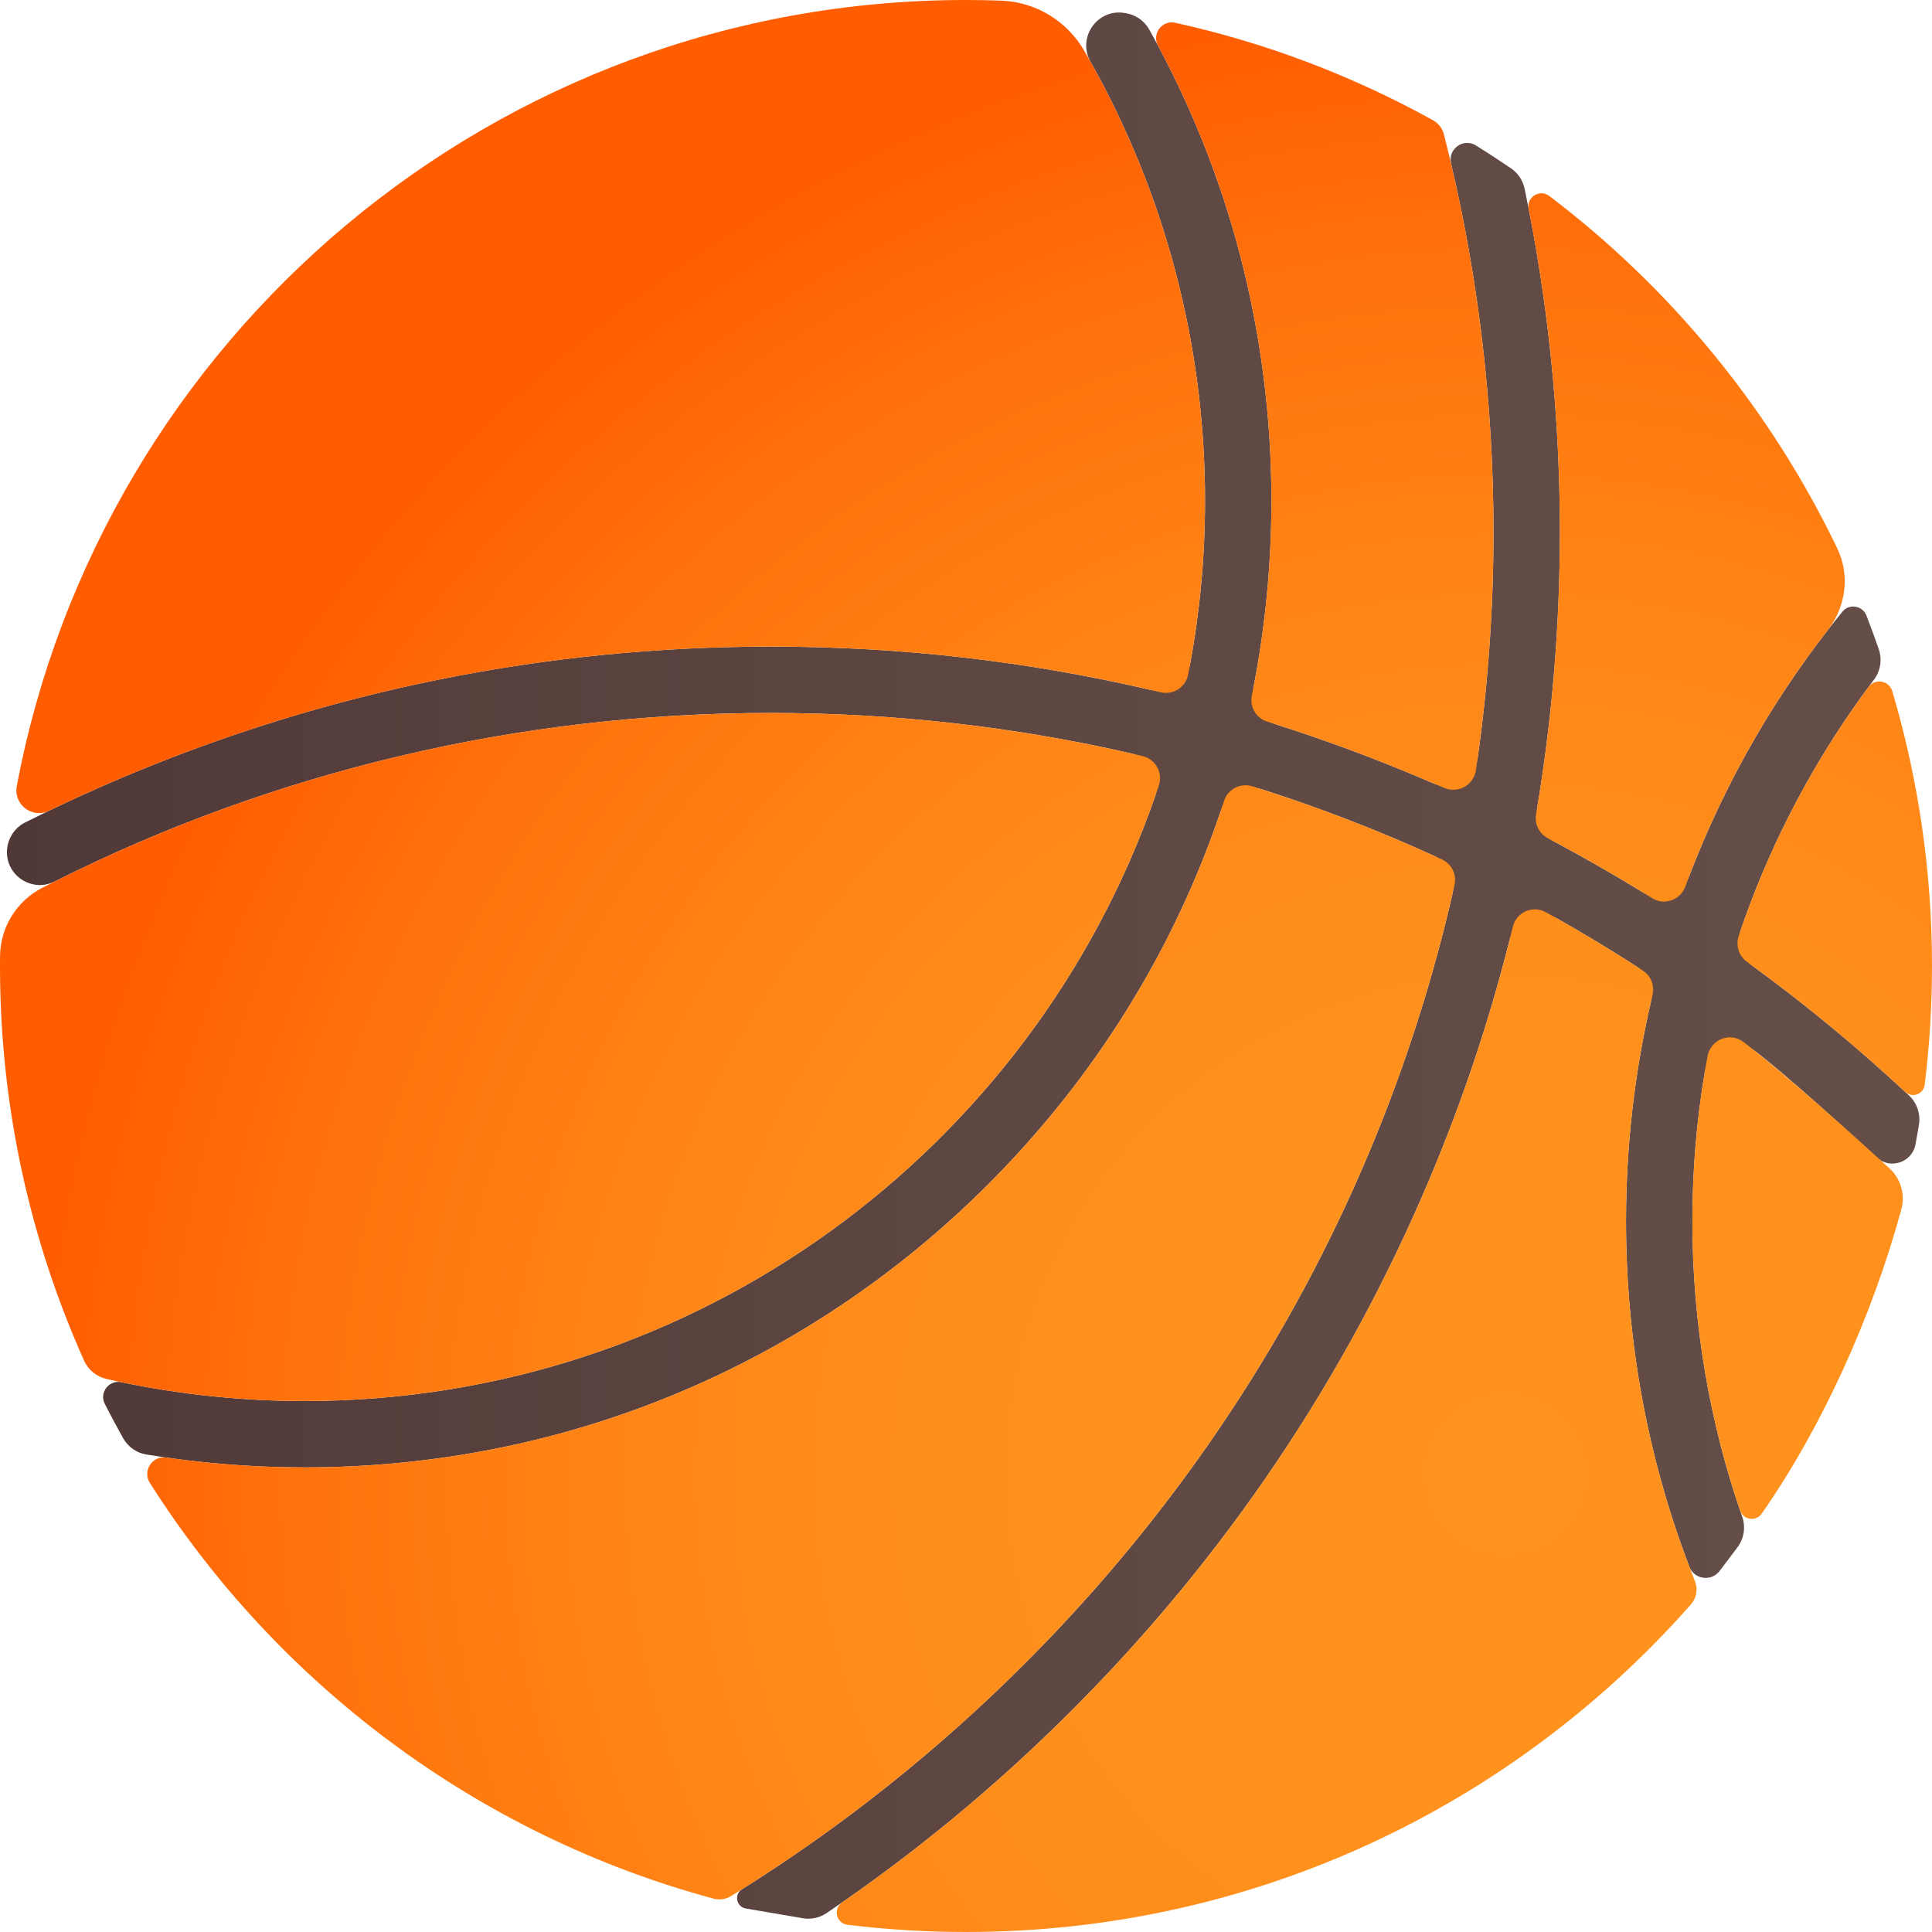 <?xml version="1.0"?>
<svg xmlns="http://www.w3.org/2000/svg" xmlns:xlink="http://www.w3.org/1999/xlink" xmlns:svgjs="http://svgjs.com/svgjs" version="1.1" width="512" height="512" x="0" y="0" viewBox="0 0 512.001 512.001" style="enable-background:new 0 0 512 512" xml:space="preserve" class=""><g transform="matrix(-1,-1.2246467991473532e-16,1.2246467991473532e-16,-1,512,512)">
<linearGradient xmlns="http://www.w3.org/2000/svg" id="SVGID_1_" gradientUnits="userSpaceOnUse" x1="3.142" y1="259.44" x2="507.977" y2="259.44" gradientTransform="matrix(1.004 0 0 -1.004 0.192 516.562)">
	<stop offset="0" style="stop-color:#654E48"/>
	<stop offset="0.445" style="stop-color:#5F4843"/>
	<stop offset="1" style="stop-color:#503837"/>
</linearGradient>
<path xmlns="http://www.w3.org/2000/svg" style="fill:url(#SVGID_1_);" d="M116.21,371.053c0-20.169,1.412-40.12,4.166-59.746c0.799-5.696,6.846-9.05,12.12-6.756  c1.065,0.463,2.132,0.922,3.204,1.374c12.55,5.309,25.281,10.01,38.171,14.107c4.231,1.344,6.747,5.65,5.902,10.007  c-3.113,16.063-4.709,32.542-4.709,49.266c0,44.443,11.256,87.15,32.394,124.891c1.275,2.277,3.528,3.861,6.103,4.291  c0.156,0.026,0.312,0.052,0.468,0.077c7.182,1.183,12.555-6.539,8.993-12.885c-19.331-34.446-30.369-74.143-30.369-116.373  c0-14.725,1.35-29.139,3.919-43.132c0.906-4.93,5.712-8.119,10.595-6.982c32.712,7.616,66.311,11.455,100.495,11.455  c59.635,0,117.491-11.682,171.962-34.721c8.718-3.687,17.278-7.655,25.692-11.871c2.636-1.321,4.422-3.893,4.778-6.821l0,0  c0.842-6.926-6.367-11.958-12.603-8.829c-58.199,29.193-122.82,44.654-189.829,44.654c-32.535,0-64.509-3.648-95.46-10.734  c-5.093-1.166-8.009-6.527-6.288-11.46C238.431,207.72,327.156,140.71,431.249,140.71c16.649,0,32.901,1.726,48.595,4.992  c3.278,0.682,5.906-2.761,4.387-5.744c-1.567-3.079-3.195-6.123-4.883-9.129c-1.28-2.28-3.54-3.862-6.12-4.286  c-13.746-2.257-27.771-3.42-41.978-3.42c-68.429,0-132.763,26.647-181.149,75.034c-28.332,28.333-49.204,62.135-61.644,99.023  c-1.535,4.552-6.401,7.079-10.974,5.611c-15.511-4.979-30.704-10.849-45.515-17.593c-3.807-1.733-5.853-5.908-4.916-9.984  c17.626-76.691,56.384-147.089,113.4-204.106c22.953-22.952,48.082-42.931,74.908-59.782c2.166-1.361,1.504-4.674-1.018-5.104  l-15.093-2.574c-2.188-0.373-4.441,0.101-6.279,1.346c-23.176,15.693-44.888,33.61-64.956,53.678  c-40.569,40.569-72.422,87.813-94.672,140.421c-8.813,20.836-15.958,42.169-21.429,63.907c-1.402,5.575-7.766,8.301-12.77,5.47  c-7.055-3.993-14.005-8.194-20.839-12.602c-3.11-2.006-4.661-5.722-3.828-9.328c4.36-18.857,6.61-38.343,6.61-58.176  c0-31.807-5.764-62.727-16.787-91.574c-1.295-3.389-5.836-4.002-8.022-1.107l-4.68,6.194c-1.765,2.336-2.271,5.4-1.307,8.165  c8.554,24.543,13.209,50.898,13.209,78.321c0,13.37-1.109,26.486-3.236,39.262c-1.083,6.506-8.715,9.52-13.905,5.449  c-8.755-6.868-22.776-19.609-31.598-27.767c-3.608-3.336-9.497-1.405-10.396,3.425c-0.315,1.698-0.614,3.4-0.898,5.109  c-0.478,2.894,0.48,5.852,2.622,7.856c13.158,12.309,26.966,23.748,41.387,34.281c3.09,2.257,4.342,6.278,3.095,9.895  c-8.251,23.955-20.222,46.191-35.21,66.028c-1.755,2.323-2.189,5.38-1.235,8.132c1.032,2.976,2.116,5.926,3.254,8.851  c1.035,2.66,4.571,3.217,6.375,1.004c17.264-21.175,30.874-44.704,40.486-69.812c1.965-5.132,8.081-7.202,12.766-4.33  c7.567,4.639,15.277,9.051,23.127,13.231c3.283,1.748,5.079,5.417,4.469,9.085c-3.978,23.952-5.984,48.319-5.984,72.993  c0,30.861,3.133,61.244,9.346,90.929c0.458,2.189,1.741,4.128,3.586,5.391c3.053,2.09,6.154,4.115,9.3,6.074  c3.341,2.08,7.508-0.936,6.61-4.768C120.045,437.053,116.21,404.35,116.21,371.053z" fill=""/>
<g xmlns="http://www.w3.org/2000/svg">
	
		<radialGradient id="SVGID_2_" cx="112.379" cy="393.623" r="387.37" gradientTransform="matrix(1.004 0 0 -1.004 0.192 516.562)" gradientUnits="userSpaceOnUse">
		<stop offset="0" style="stop-color:#FF931E"/>
		<stop offset="0.325" style="stop-color:#FF901C"/>
		<stop offset="0.567" style="stop-color:#FF8717"/>
		<stop offset="0.781" style="stop-color:#FF770E"/>
		<stop offset="0.978" style="stop-color:#FF6002"/>
		<stop offset="1" style="stop-color:#FF5D00"/>
	</radialGradient>
	<path style="fill:url(#SVGID_2_);" d="M129.845,284.224c16.308,7.535,33.086,14.009,50.247,19.395   c3.136,0.984,6.486-0.714,7.503-3.84c12.325-37.9,33.509-72.627,62.505-101.623c48.387-48.387,112.72-75.034,181.149-75.034   c12.402,0,24.668,0.887,36.729,2.614c3.711,0.531,6.311-3.569,4.302-6.733C438.438,65.685,385.43,25.732,322.941,8.847   c-1.594-0.431-3.303-0.178-4.708,0.69c-27.906,17.22-54.011,37.801-77.781,61.571c-57.586,57.586-96.547,128.822-113.922,206.403   C125.918,280.243,127.303,283.049,129.845,284.224z" fill=""/>
	
		<radialGradient id="SVGID_3_" cx="112.379" cy="393.623" r="387.37" gradientTransform="matrix(1.004 0 0 -1.004 0.192 516.562)" gradientUnits="userSpaceOnUse">
		<stop offset="0" style="stop-color:#FF931E"/>
		<stop offset="0.325" style="stop-color:#FF901C"/>
		<stop offset="0.567" style="stop-color:#FF8717"/>
		<stop offset="0.781" style="stop-color:#FF770E"/>
		<stop offset="0.978" style="stop-color:#FF6002"/>
		<stop offset="1" style="stop-color:#FF5D00"/>
	</radialGradient>
	<path style="fill:url(#SVGID_3_);" d="M204.88,303.893c-1.118,3.349,0.904,6.923,4.34,7.736   c31.879,7.541,64.86,11.428,98.442,11.428c68.262,0,134.045-16.045,193.086-46.306c6.817-3.494,11.153-10.441,11.238-18.101   c0.01-0.882,0.015-1.766,0.015-2.65c0-37.279-7.983-72.687-22.31-104.633c-1.109-2.473-3.355-4.238-5.999-4.833   c-16.88-3.805-34.427-5.825-52.441-5.825C326.032,140.71,236.515,209.177,204.88,303.893z" fill=""/>
	
		<radialGradient id="SVGID_4_" cx="112.379" cy="393.623" r="387.37" gradientTransform="matrix(1.004 0 0 -1.004 0.192 516.562)" gradientUnits="userSpaceOnUse">
		<stop offset="0" style="stop-color:#FF931E"/>
		<stop offset="0.325" style="stop-color:#FF901C"/>
		<stop offset="0.567" style="stop-color:#FF8717"/>
		<stop offset="0.781" style="stop-color:#FF770E"/>
		<stop offset="0.978" style="stop-color:#FF6002"/>
		<stop offset="1" style="stop-color:#FF5D00"/>
	</radialGradient>
	<path style="fill:url(#SVGID_4_);" d="M102.334,270.254c3.46,1.918,7.796,0.027,8.73-3.817   c5.572-22.928,13.002-45.412,22.279-67.346c22.251-52.608,54.103-99.851,94.673-140.421c18.875-18.875,39.204-35.846,60.838-50.855   c2.447-1.698,1.519-5.537-1.437-5.899C277.121,0.655,266.637,0.001,256,0.001c-76.542,0-145.229,33.601-192.141,86.847   c-1.495,1.697-1.862,4.098-1.022,6.197c11.976,29.908,18.25,62.13,18.25,95.316c0,20.453-2.392,40.536-7.024,59.94   c-0.589,2.471,0.394,5.06,2.521,6.447C84.997,260.235,93.586,265.403,102.334,270.254z" fill=""/>
	
		<radialGradient id="SVGID_5_" cx="112.379" cy="393.623" r="387.37" gradientTransform="matrix(1.004 0 0 -1.004 0.192 516.562)" gradientUnits="userSpaceOnUse">
		<stop offset="0" style="stop-color:#FF931E"/>
		<stop offset="0.325" style="stop-color:#FF901C"/>
		<stop offset="0.567" style="stop-color:#FF8717"/>
		<stop offset="0.781" style="stop-color:#FF770E"/>
		<stop offset="0.978" style="stop-color:#FF6002"/>
		<stop offset="1" style="stop-color:#FF5D00"/>
	</radialGradient>
	<path style="fill:url(#SVGID_5_);" d="M256,512.001c125.106,0,229.233-89.748,251.557-208.369c0.907-4.816-4.06-8.643-8.474-6.514   c-6.4,3.086-12.884,6.026-19.459,8.806c-54.47,23.039-112.327,34.721-171.962,34.721c-35.156,0-69.693-4.061-103.283-12.113   c-3.296-0.79-6.587,1.352-7.241,4.678c-2.935,14.919-4.484,30.329-4.484,46.096c0,43.421,11.67,84.163,32.023,119.273   c4.568,7.88,12.843,12.909,21.946,13.248C249.734,511.941,252.86,512.001,256,512.001z" fill=""/>
	
		<radialGradient id="SVGID_6_" cx="112.379" cy="393.623" r="387.37" gradientTransform="matrix(1.004 0 0 -1.004 0.192 516.562)" gradientUnits="userSpaceOnUse">
		<stop offset="0" style="stop-color:#FF931E"/>
		<stop offset="0.325" style="stop-color:#FF901C"/>
		<stop offset="0.567" style="stop-color:#FF8717"/>
		<stop offset="0.781" style="stop-color:#FF770E"/>
		<stop offset="0.978" style="stop-color:#FF6002"/>
		<stop offset="1" style="stop-color:#FF5D00"/>
	</radialGradient>
	<path style="fill:url(#SVGID_6_);" d="M7.094,222.631c-1.845-1.716-4.857-0.599-5.165,1.9C0.661,234.844,0,245.345,0,256.001   c0,25.311,3.687,49.757,10.533,72.848c0.833,2.81,4.541,3.465,6.284,1.108c14.706-19.879,26.408-42.11,34.413-66.02   c0.84-2.51-0.03-5.262-2.173-6.813C34.43,246.541,20.43,235.032,7.094,222.631z" fill=""/>
	
		<radialGradient id="SVGID_7_" cx="112.379" cy="393.623" r="387.37" gradientTransform="matrix(1.004 0 0 -1.004 0.192 516.562)" gradientUnits="userSpaceOnUse">
		<stop offset="0" style="stop-color:#FF931E"/>
		<stop offset="0.325" style="stop-color:#FF901C"/>
		<stop offset="0.567" style="stop-color:#FF8717"/>
		<stop offset="0.781" style="stop-color:#FF770E"/>
		<stop offset="0.978" style="stop-color:#FF6002"/>
		<stop offset="1" style="stop-color:#FF5D00"/>
	</radialGradient>
	<path style="fill:url(#SVGID_7_);" d="M175.066,379.305c0-17.565,1.76-34.859,5.189-51.684c0.613-3.008-1.189-5.963-4.12-6.878   c-13.664-4.263-27.151-9.201-40.435-14.82l-6.479-2.742c-3.646-1.543-7.766,0.775-8.349,4.692   c-3.081,20.732-4.662,41.833-4.662,63.179c0,36.003,4.484,71.313,13.134,105.315c0.408,1.601,1.459,2.971,2.903,3.771   c21.116,11.684,44.056,20.471,68.288,25.824c3.5,0.773,6.269-2.891,4.579-6.052C185.491,463.236,175.066,422.074,175.066,379.305z" fill=""/>
	
		<radialGradient id="SVGID_8_" cx="112.379" cy="393.623" r="387.37" gradientTransform="matrix(1.004 0 0 -1.004 0.192 516.562)" gradientUnits="userSpaceOnUse">
		<stop offset="0" style="stop-color:#FF931E"/>
		<stop offset="0.325" style="stop-color:#FF901C"/>
		<stop offset="0.567" style="stop-color:#FF8717"/>
		<stop offset="0.781" style="stop-color:#FF770E"/>
		<stop offset="0.978" style="stop-color:#FF6002"/>
		<stop offset="1" style="stop-color:#FF5D00"/>
	</radialGradient>
	<path style="fill:url(#SVGID_8_);" d="M98.622,371.053c0-25.321,2.113-50.32,6.301-74.875c0.438-2.567-0.818-5.109-3.121-6.323   c-9.418-4.961-18.635-10.258-27.646-15.876c-3.225-2.011-7.456-0.513-8.769,3.052c-8.971,24.366-21.681,47.289-37.823,68.071   c-4.795,6.173-5.851,14.508-2.468,21.555c17.714,36.896,44.009,68.888,76.301,93.393c2.539,1.927,6.103-0.269,5.488-3.396   C101.392,428.664,98.622,400.069,98.622,371.053z" fill=""/>
	
		<radialGradient id="SVGID_9_" cx="112.379" cy="393.623" r="387.37" gradientTransform="matrix(1.004 0 0 -1.004 0.192 516.562)" gradientUnits="userSpaceOnUse">
		<stop offset="0" style="stop-color:#FF931E"/>
		<stop offset="0.325" style="stop-color:#FF901C"/>
		<stop offset="0.567" style="stop-color:#FF8717"/>
		<stop offset="0.781" style="stop-color:#FF770E"/>
		<stop offset="0.978" style="stop-color:#FF6002"/>
		<stop offset="1" style="stop-color:#FF5D00"/>
	</radialGradient>
	<path style="fill:url(#SVGID_9_);" d="M63.5,188.361c0-26.81-4.448-52.599-12.641-76.673c-0.853-2.508-4.214-2.999-5.73-0.826   c-15.971,22.89-29.206,52.116-37.005,80.62c-1.081,3.951,0.153,8.171,3.178,10.934c8.768,8.008,27.374,24.79,38.64,33.438   c3.555,2.729,8.704,0.693,9.525-3.712C62.114,217.945,63.5,203.313,63.5,188.361z" fill=""/>
</g>
<g xmlns="http://www.w3.org/2000/svg">
</g>
<g xmlns="http://www.w3.org/2000/svg">
</g>
<g xmlns="http://www.w3.org/2000/svg">
</g>
<g xmlns="http://www.w3.org/2000/svg">
</g>
<g xmlns="http://www.w3.org/2000/svg">
</g>
<g xmlns="http://www.w3.org/2000/svg">
</g>
<g xmlns="http://www.w3.org/2000/svg">
</g>
<g xmlns="http://www.w3.org/2000/svg">
</g>
<g xmlns="http://www.w3.org/2000/svg">
</g>
<g xmlns="http://www.w3.org/2000/svg">
</g>
<g xmlns="http://www.w3.org/2000/svg">
</g>
<g xmlns="http://www.w3.org/2000/svg">
</g>
<g xmlns="http://www.w3.org/2000/svg">
</g>
<g xmlns="http://www.w3.org/2000/svg">
</g>
<g xmlns="http://www.w3.org/2000/svg">
</g>
</g></svg>
